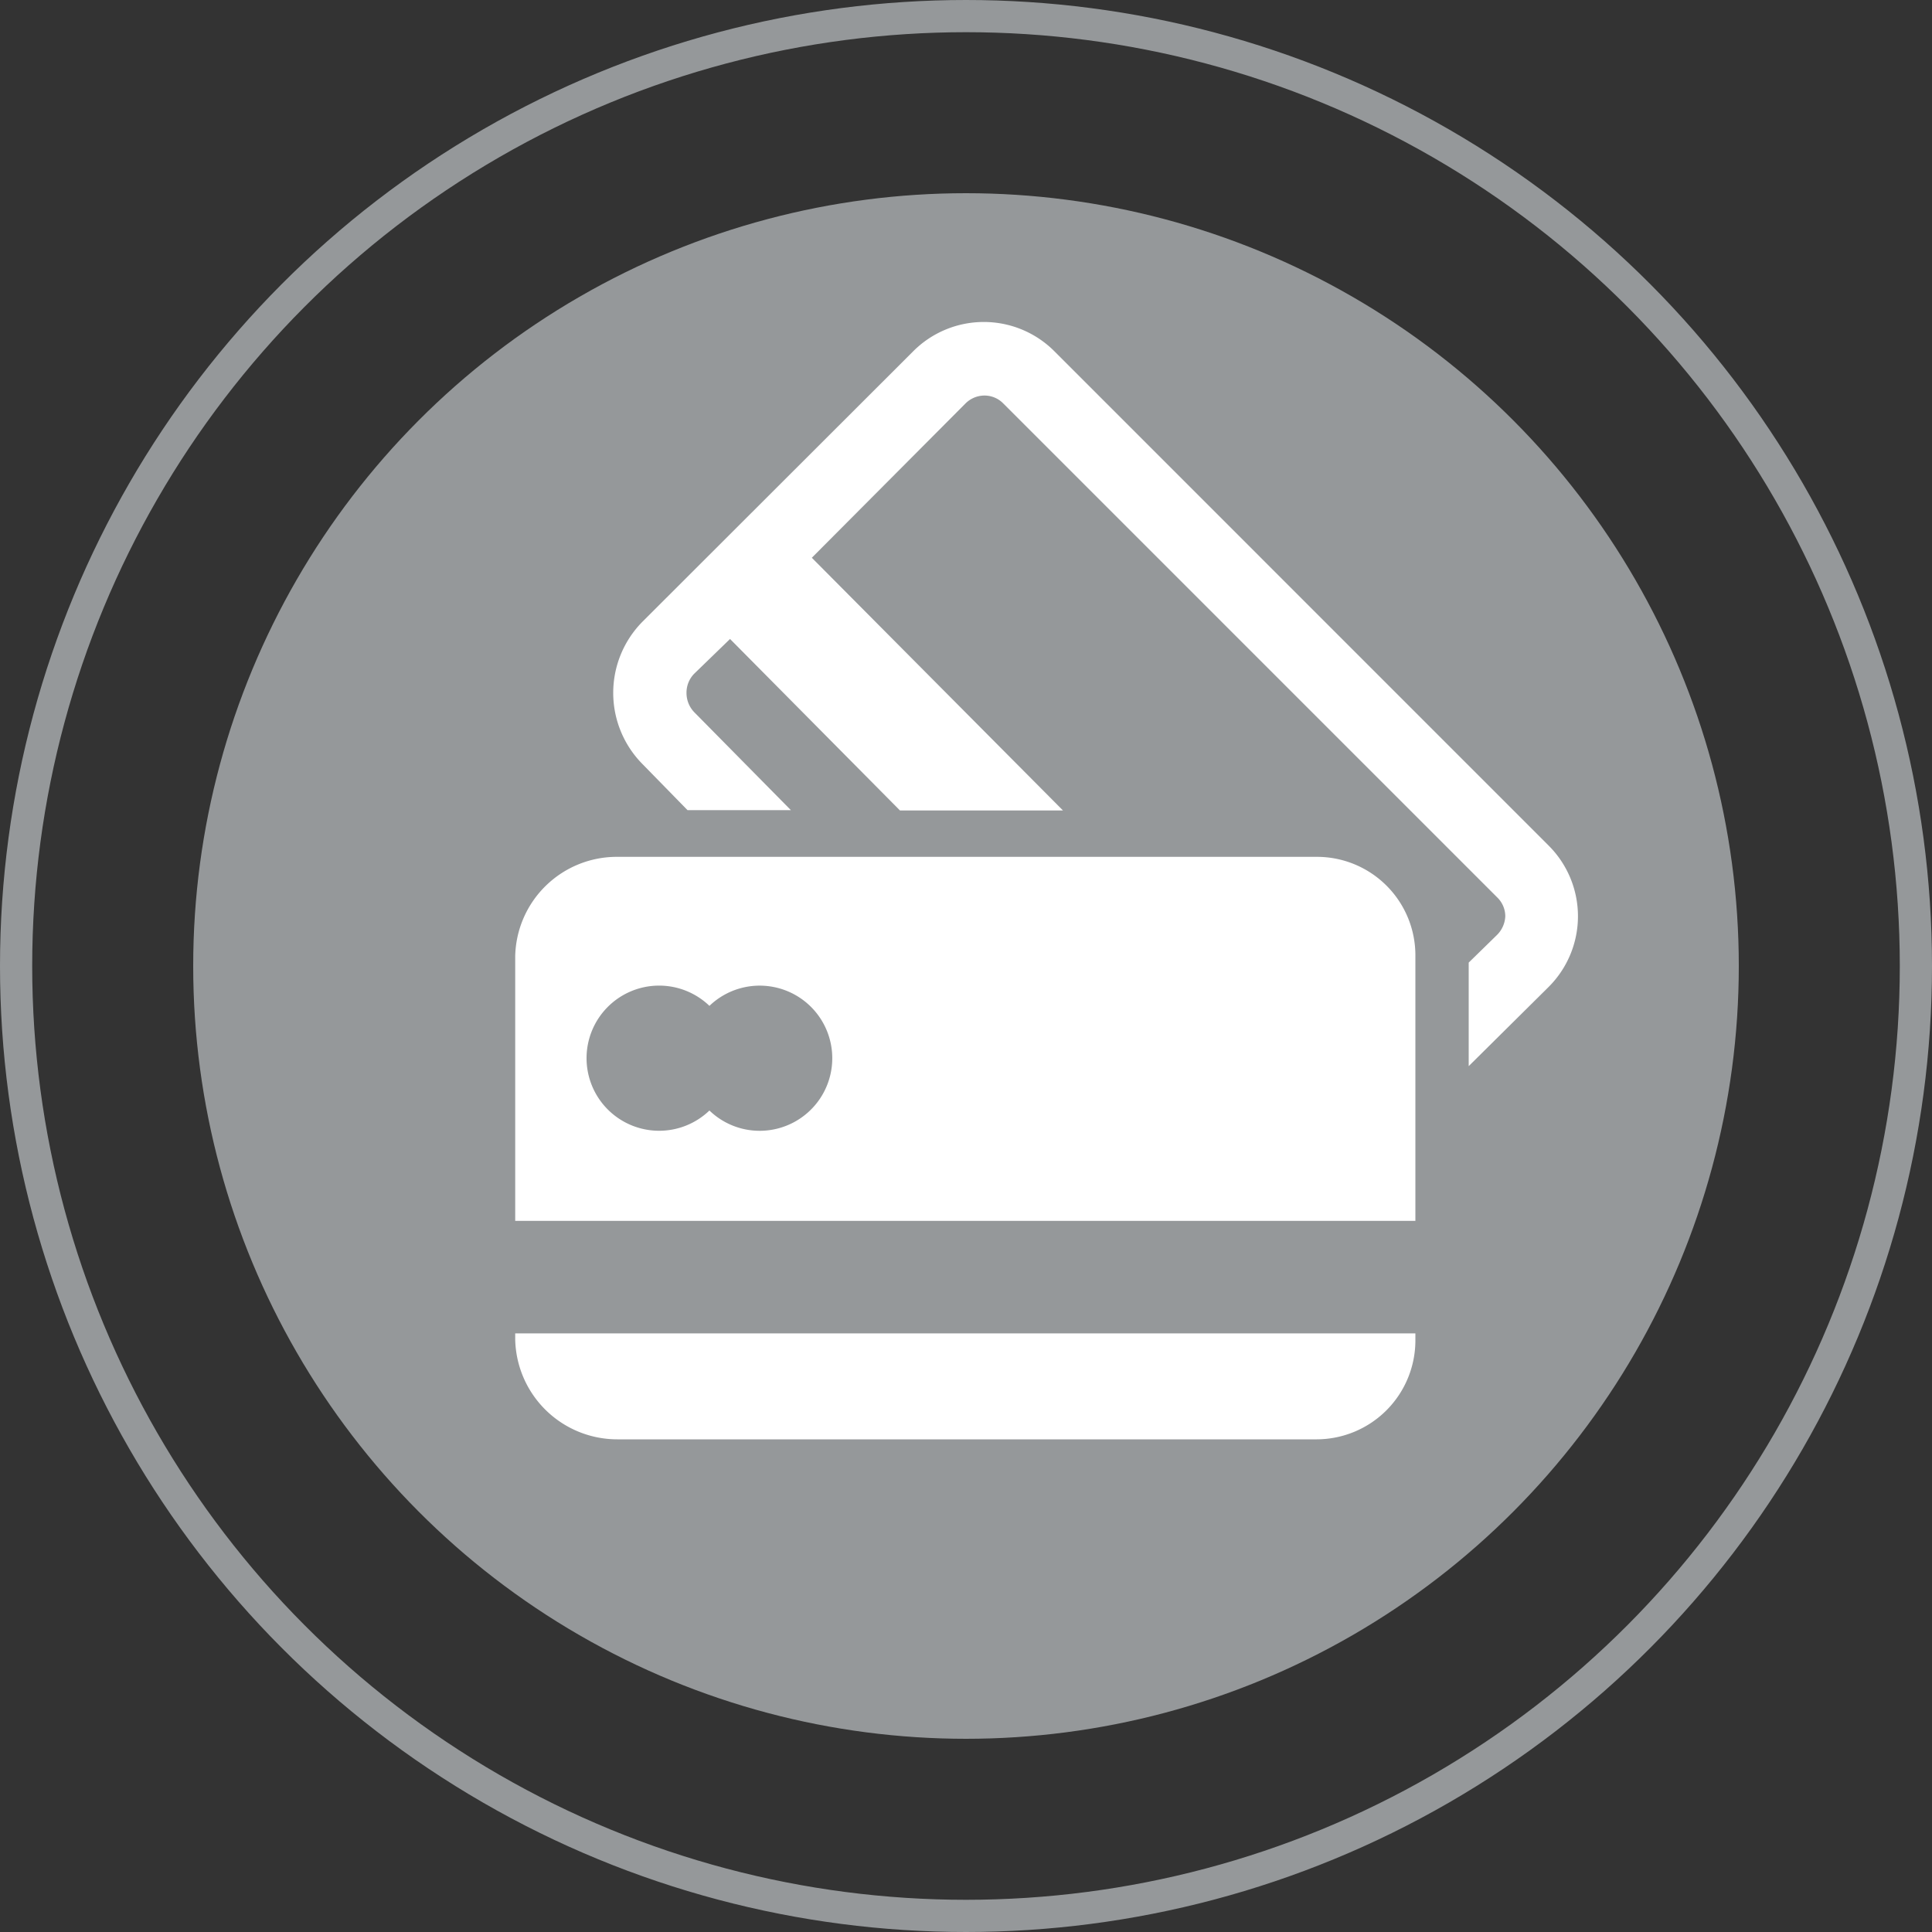 <svg xmlns="http://www.w3.org/2000/svg" viewBox="4839 10619 30 30">
  <rect x="4839" y="10619" width="30" height="30" fill="#333333" stroke="none"/>
  <defs>
    <style>
      .cls-1, .cls-5 {
        fill: none;
      }

      .cls-1 {
        stroke: #95989a;
        stroke-width: 0.5px;
      }

      .cls-2 {
        fill: #95989a;
      }

      .cls-3 {
        fill: #fff;
      }

      .cls-4 {
        stroke: none;
      }
    </style>
  </defs>
  <g id="Group_2725" data-name="Group 2725" transform="translate(4674 10553)">
    <g id="Ellipse_514" data-name="Ellipse 514" class="cls-1" transform="translate(165 66)">
      <circle class="cls-4" cx="15" cy="15" r="15"/>
      <circle class="cls-5" cx="15" cy="15" r="14.75"/>
    </g>
    <circle id="Ellipse_512" data-name="Ellipse 512" class="cls-2" cx="12" cy="12" r="12" transform="translate(168 69)"/>
    <g id="black-and-white-credit-cards" transform="translate(171.909 72)">
      <g id="Group_1407" data-name="Group 1407" transform="translate(1.091 -1)">
        <path id="Path_901" data-name="Path 901" class="cls-3" d="M19.529,8.134,11.85.454a1.548,1.548,0,0,0-2.191,0l-4.205,4.2a1.572,1.572,0,0,0,0,2.21l.7.716H7.759l-1.5-1.52a.43.43,0,0,1-.121-.3.42.42,0,0,1,.121-.3l.555-.538L9.453,7.585h2.531l-3.9-3.924,2.384-2.394a.419.419,0,0,1,.292-.125.407.407,0,0,1,.292.118l7.679,7.679a.409.409,0,0,1,.121.291.435.435,0,0,1-.133.292l-.435.425v1.608l1.24-1.229A1.55,1.55,0,0,0,19.529,8.134Z" transform="translate(-3.478)"/>
        <path id="Path_902" data-name="Path 902" class="cls-3" d="M13.539,21.328H2.678a1.578,1.578,0,0,0-1.587,1.545v4.108H15.069V22.873A1.529,1.529,0,0,0,13.539,21.328ZM4.887,25.582a1.122,1.122,0,0,1-.78-.315,1.127,1.127,0,1,1,0-1.625,1.127,1.127,0,1,1,.78,1.94Z" transform="translate(-1.091 -13.023)"/>
        <path id="Path_903" data-name="Path 903" class="cls-3" d="M1.091,40.423a1.586,1.586,0,0,0,1.587,1.554H13.539a1.537,1.537,0,0,0,1.53-1.554v-.091H1.091Z" transform="translate(-1.091 -24.627)"/>
      </g>
    </g>
  </g>
</svg>
